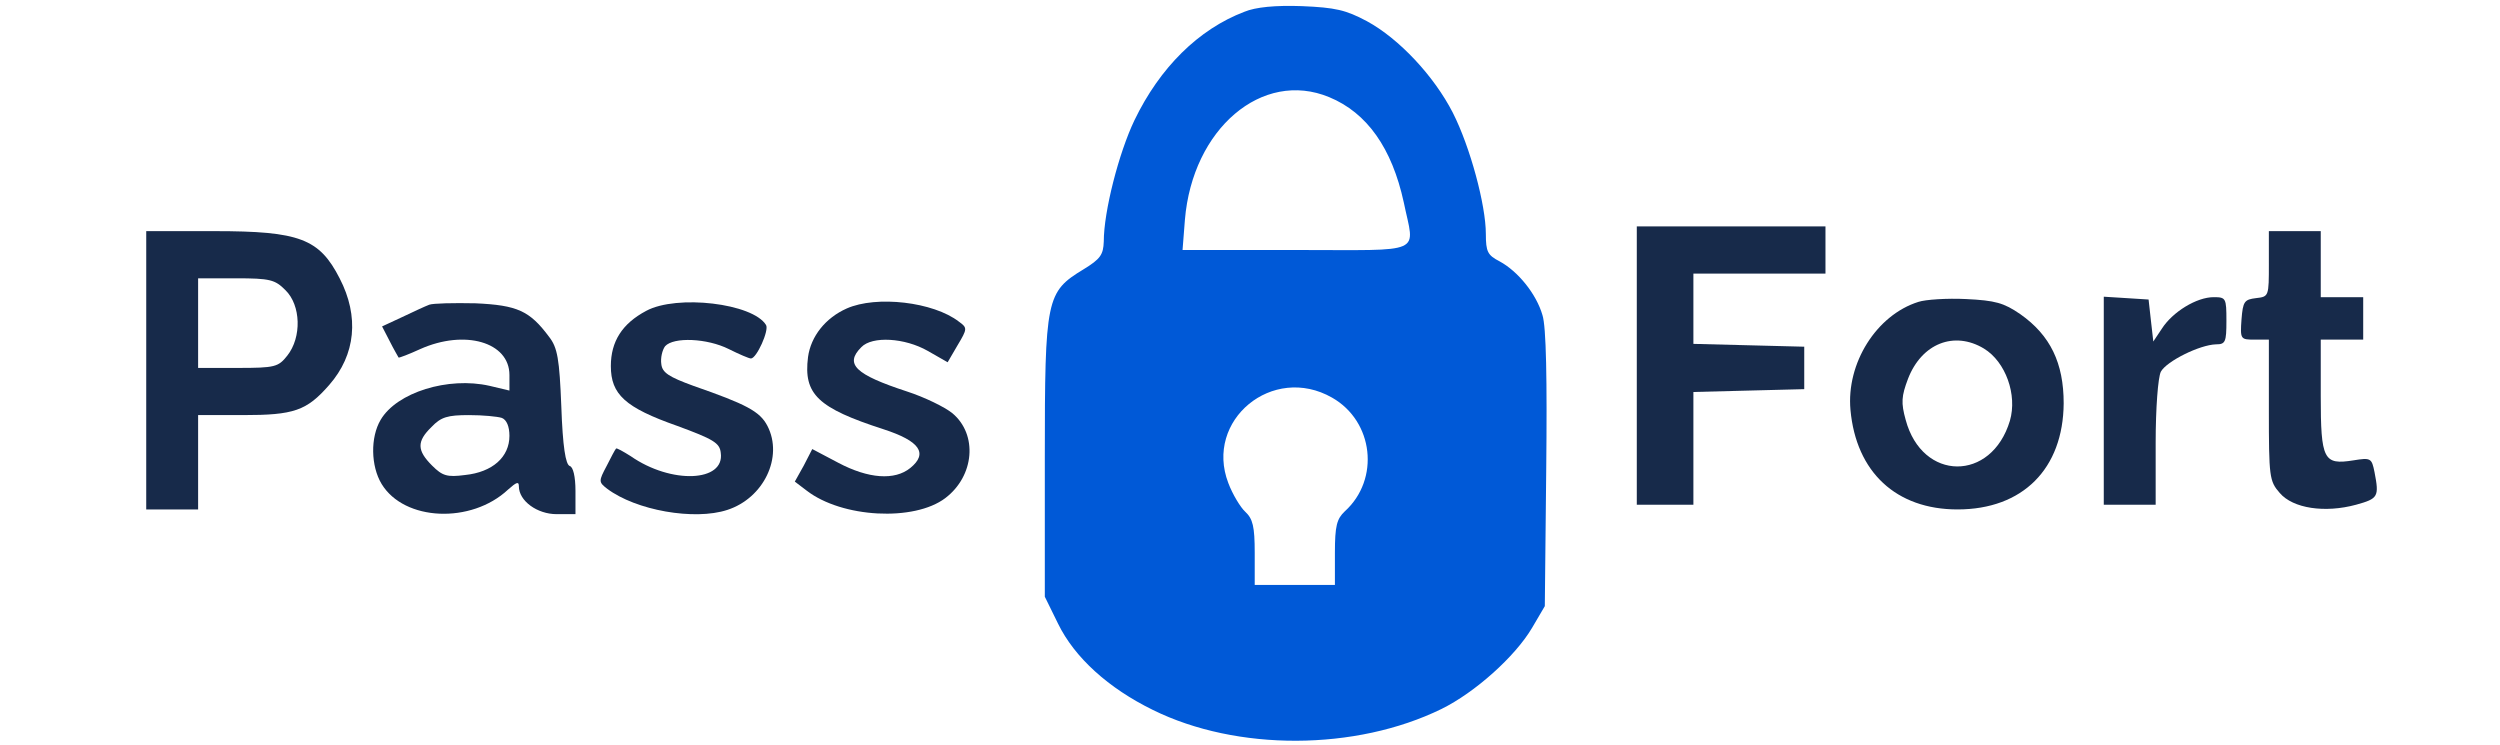 <?xml version="1.0" standalone="no"?>
<!DOCTYPE svg PUBLIC "-//W3C//DTD SVG 20010904//EN"
 "http://www.w3.org/TR/2001/REC-SVG-20010904/DTD/svg10.dtd">
<svg version="1.0" xmlns="http://www.w3.org/2000/svg"
 width="530pt" height="158pt" viewBox="0 0 530 158"
 preserveAspectRatio="xMidYMid meet">

<g transform="translate(0,158) scale(0.1,-0.1)"
fill="#172a4a" stroke="none">
<path fill="#0059d7" d="M2638 1555 c-97 -37 -179 -118 -233 -230 -33 -69 -65 -193 -65 -257
-1 -28 -7 -37 -43 -59 -79 -48 -82 -61 -82 -399 l0 -295 28 -57 c35 -72 107
-137 201 -183 178 -88 430 -87 612 2 71 35 156 111 192 172 l27 46 3 290 c2
190 0 303 -8 327 -13 45 -52 93 -91 114 -25 13 -29 20 -29 58 0 61 -33 184
-70 257 -40 78 -114 157 -182 194 -45 24 -67 29 -138 32 -56 2 -98 -2 -122
-12z m180 -181 c80 -33 133 -108 158 -223 23 -112 48 -101 -227 -101 l-242 0
5 64 c16 193 164 319 306 260z m6 -637 c88 -50 102 -173 27 -241 -17 -16 -21
-31 -21 -88 l0 -68 -85 0 -85 0 0 68 c0 56 -4 72 -20 87 -10 9 -27 37 -36 61
-51 133 94 253 220 181z"/>
<path d="M3470 805 l0 -295 60 0 60 0 0 120 0 119 118 3 117 3 0 45 0 45 -117
3 -118 3 0 74 0 75 140 0 140 0 0 50 0 50 -200 0 -200 0 0 -295z"/>
<path d="M310 795 l0 -295 55 0 55 0 0 100 0 100 95 0 c108 0 135 9 183 64 56
64 64 145 22 226 -43 84 -85 100 -265 100 l-145 0 0 -295z m295 170 c33 -32
35 -100 4 -139 -19 -24 -26 -26 -105 -26 l-84 0 0 95 0 95 80 0 c73 0 83 -3
105 -25z"/>
<path d="M4810 1021 c0 -69 0 -70 -27 -73 -25 -3 -28 -7 -31 -45 -3 -42 -2
-43 27 -43 l31 0 0 -149 c0 -142 1 -151 23 -176 28 -33 96 -43 162 -25 47 13
49 17 39 69 -6 30 -8 31 -45 25 -63 -10 -69 1 -69 137 l0 119 45 0 45 0 0 45
0 45 -45 0 -45 0 0 70 0 70 -55 0 -55 0 0 -69z"/>
<path d="M4067 940 c-89 -28 -153 -130 -144 -229 12 -132 97 -211 227 -211
138 0 224 86 225 225 0 85 -28 144 -92 189 -35 24 -53 29 -115 32 -40 2 -86
-1 -101 -6z m139 -99 c46 -28 71 -98 55 -153 -39 -130 -186 -129 -221 2 -10
36 -9 50 5 87 29 75 98 102 161 64z"/>
<path d="M4460 731 l0 -221 55 0 55 0 0 131 c0 74 5 139 11 151 12 22 82 57
117 58 20 0 22 5 22 50 0 48 -1 50 -27 50 -36 0 -87 -31 -110 -67 l-18 -27 -5
44 -5 45 -47 3 -48 3 0 -220z"/>
<path d="M910 934 c-8 -3 -34 -15 -57 -26 l-43 -20 16 -31 c9 -18 18 -33 19
-35 1 -1 22 7 46 18 94 42 189 15 189 -55 l0 -33 -42 10 c-88 20 -197 -14
-231 -72 -22 -37 -21 -98 2 -136 48 -79 190 -85 268 -12 18 16 23 18 23 7 0
-31 39 -59 80 -59 l40 0 0 49 c0 31 -5 51 -12 53 -9 3 -15 41 -18 126 -4 101
-8 125 -26 148 -41 55 -67 67 -156 71 -46 1 -90 0 -98 -3z m154 -240 c10 -4
16 -18 16 -38 0 -45 -36 -77 -94 -83 -38 -5 -48 -2 -70 20 -32 32 -33 51 -1
82 20 21 34 25 79 25 30 0 61 -3 70 -6z"/>
<path d="M1370 921 c-51 -27 -75 -65 -75 -117 0 -60 30 -88 141 -127 76 -28
90 -36 92 -57 9 -62 -105 -67 -191 -7 -16 10 -30 18 -31 16 -2 -2 -11 -19 -20
-37 -17 -32 -17 -34 1 -48 61 -46 185 -68 255 -45 77 25 119 112 85 178 -16
31 -45 46 -157 85 -52 19 -66 28 -68 46 -2 13 2 30 8 38 18 20 89 17 135 -6
22 -11 43 -20 47 -20 12 0 39 60 32 71 -28 46 -189 65 -254 30z"/>
<path d="M1795 926 c-45 -20 -76 -59 -82 -103 -10 -79 21 -108 160 -153 77
-25 95 -51 57 -82 -33 -27 -89 -23 -153 11 l-55 29 -18 -35 -19 -34 25 -19
c75 -58 228 -66 294 -16 62 47 69 135 15 180 -16 13 -59 34 -96 46 -110 36
-133 58 -97 94 23 24 92 20 141 -8 l42 -24 21 36 c21 35 21 37 3 50 -54 42
-175 56 -238 28z"/>
</g>
</svg>
